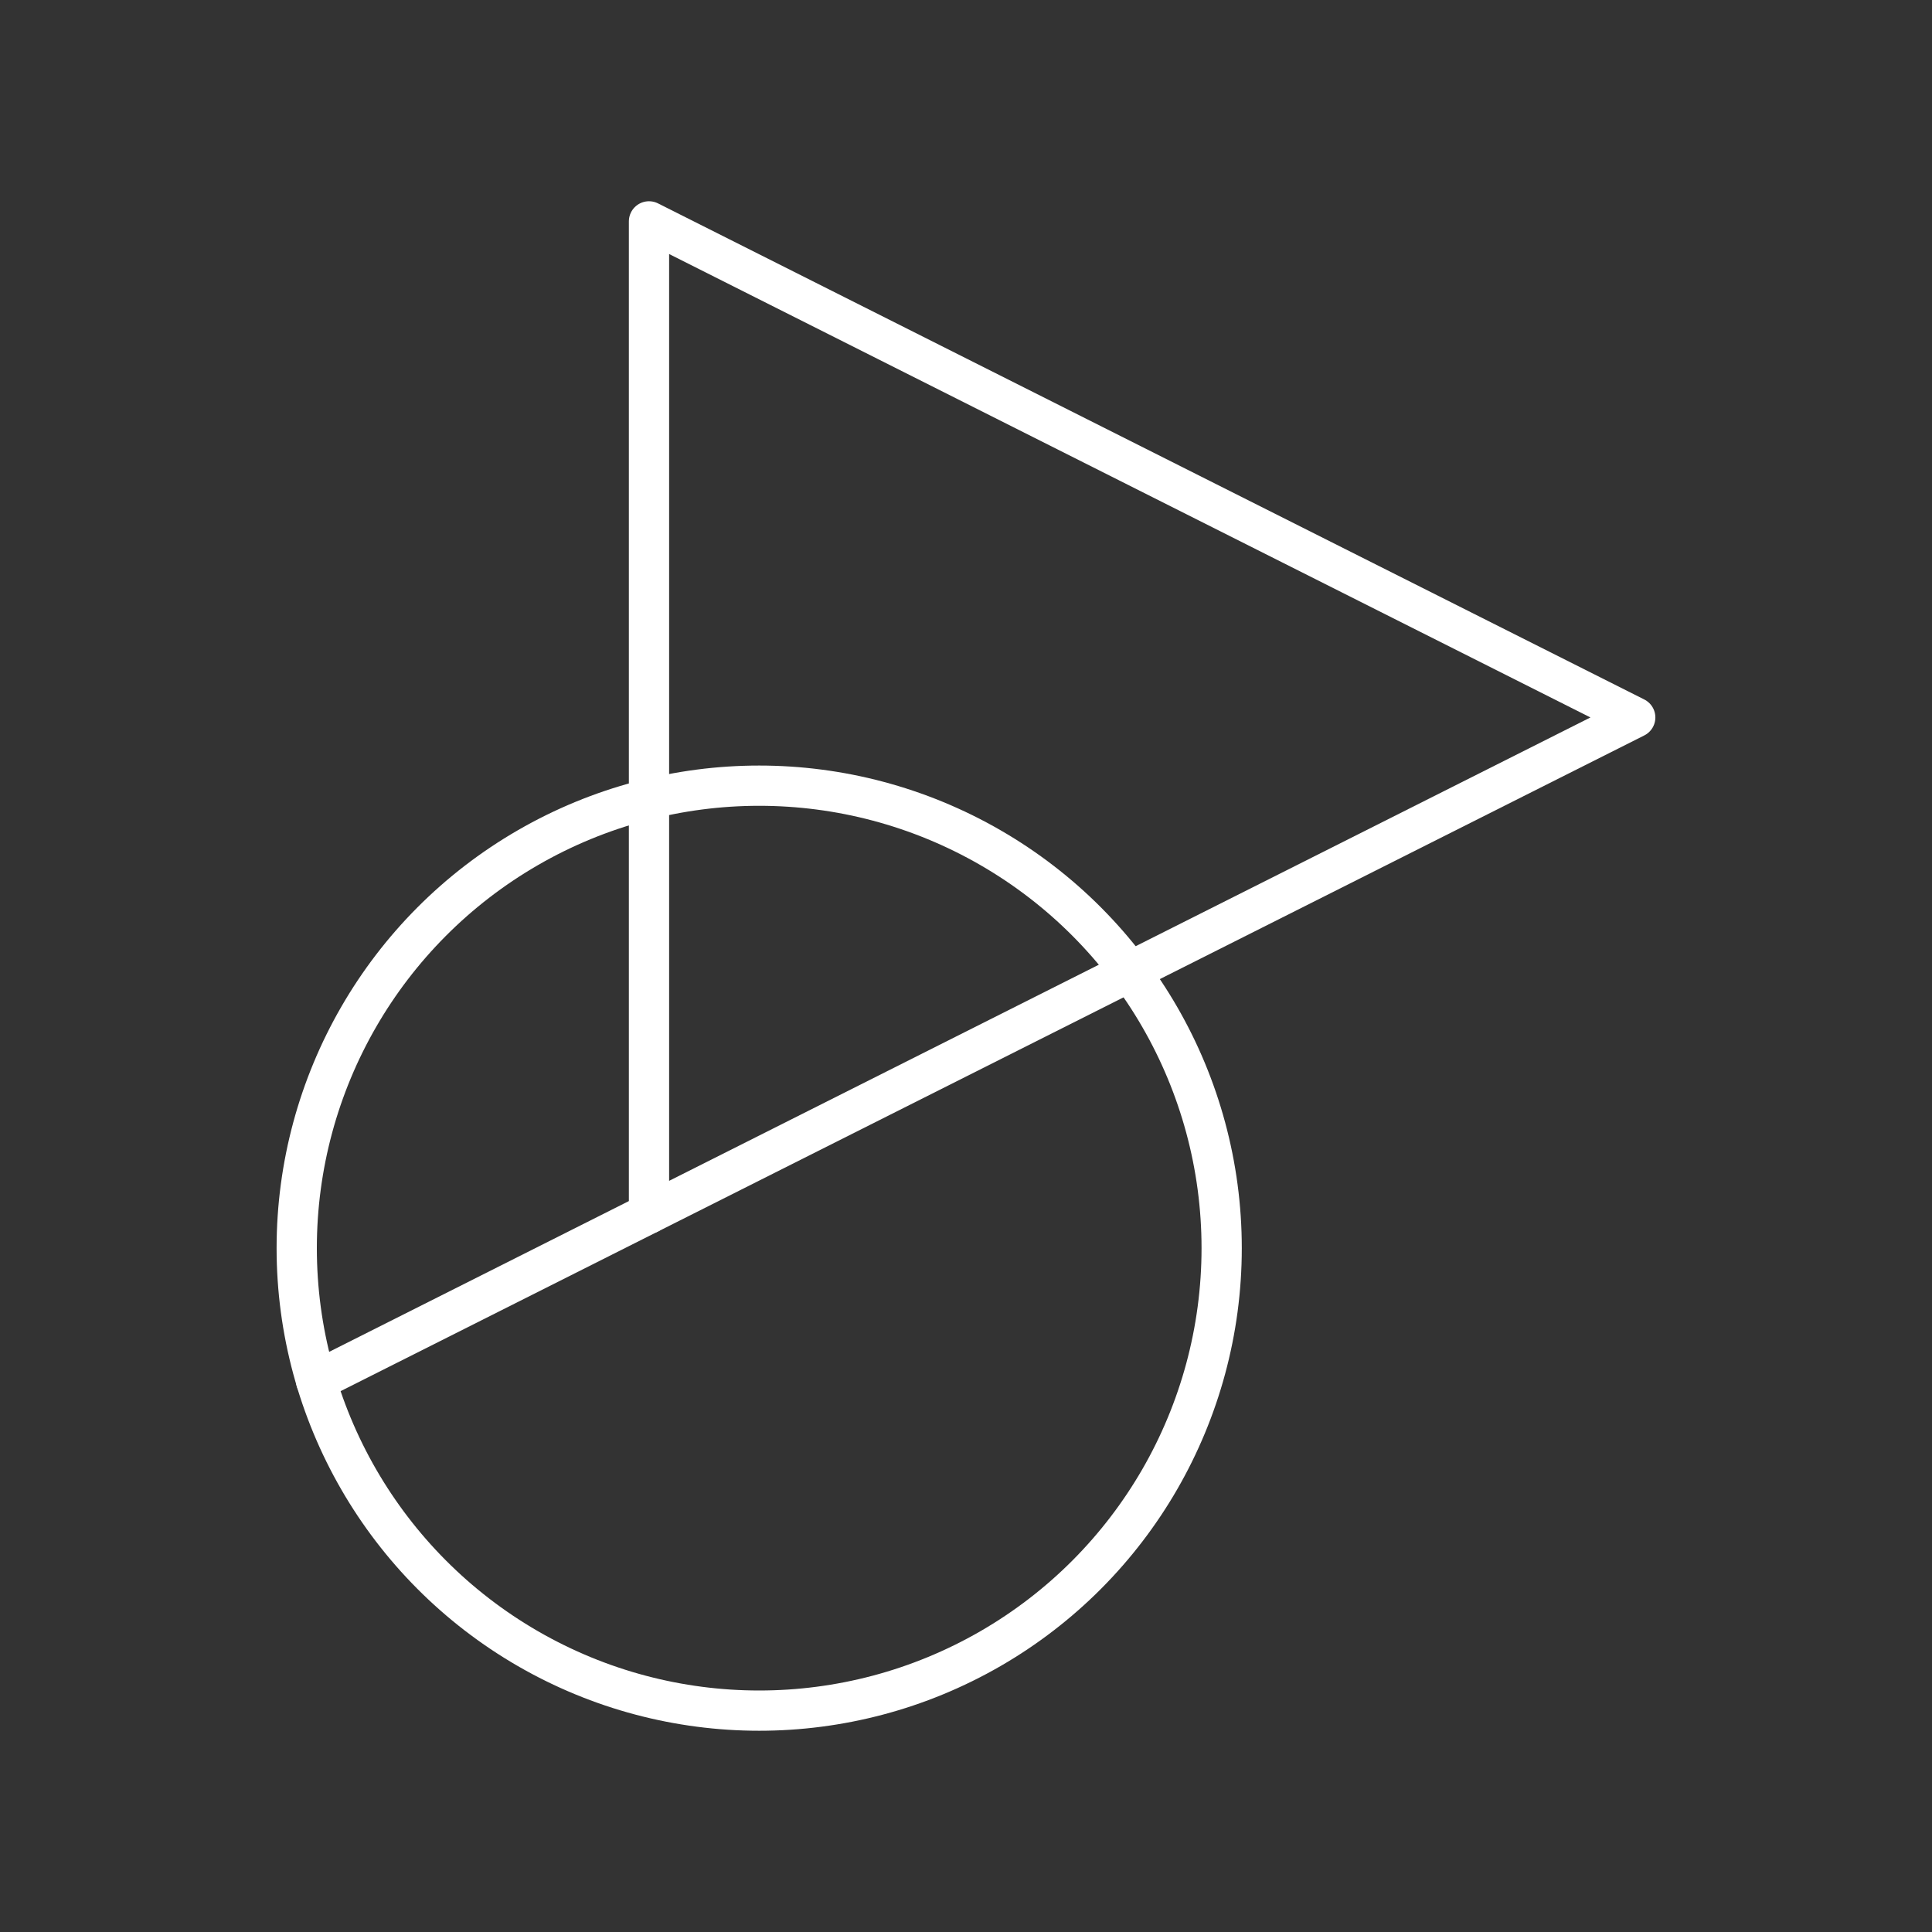 <?xml version="1.0" encoding="UTF-8"?><svg id="b" xmlns="http://www.w3.org/2000/svg" viewBox="0 0 48 48"><rect x="0" y="0" width="48" height="48" fill="#333333" stroke="none"/><defs><style>.f{fill:none;stroke:#fff;stroke-linecap:round;stroke-linejoin:round;}</style></defs><polygon class="f" points="40.627 17.825 16.124 5.5 16.124 30.149 40.627 17.825"/><circle class="f" cx="18.862" cy="31.01" r="11.49"/><line class="f" x1="7.854" y1="34.309" x2="16.124" y2="30.149"/></svg>